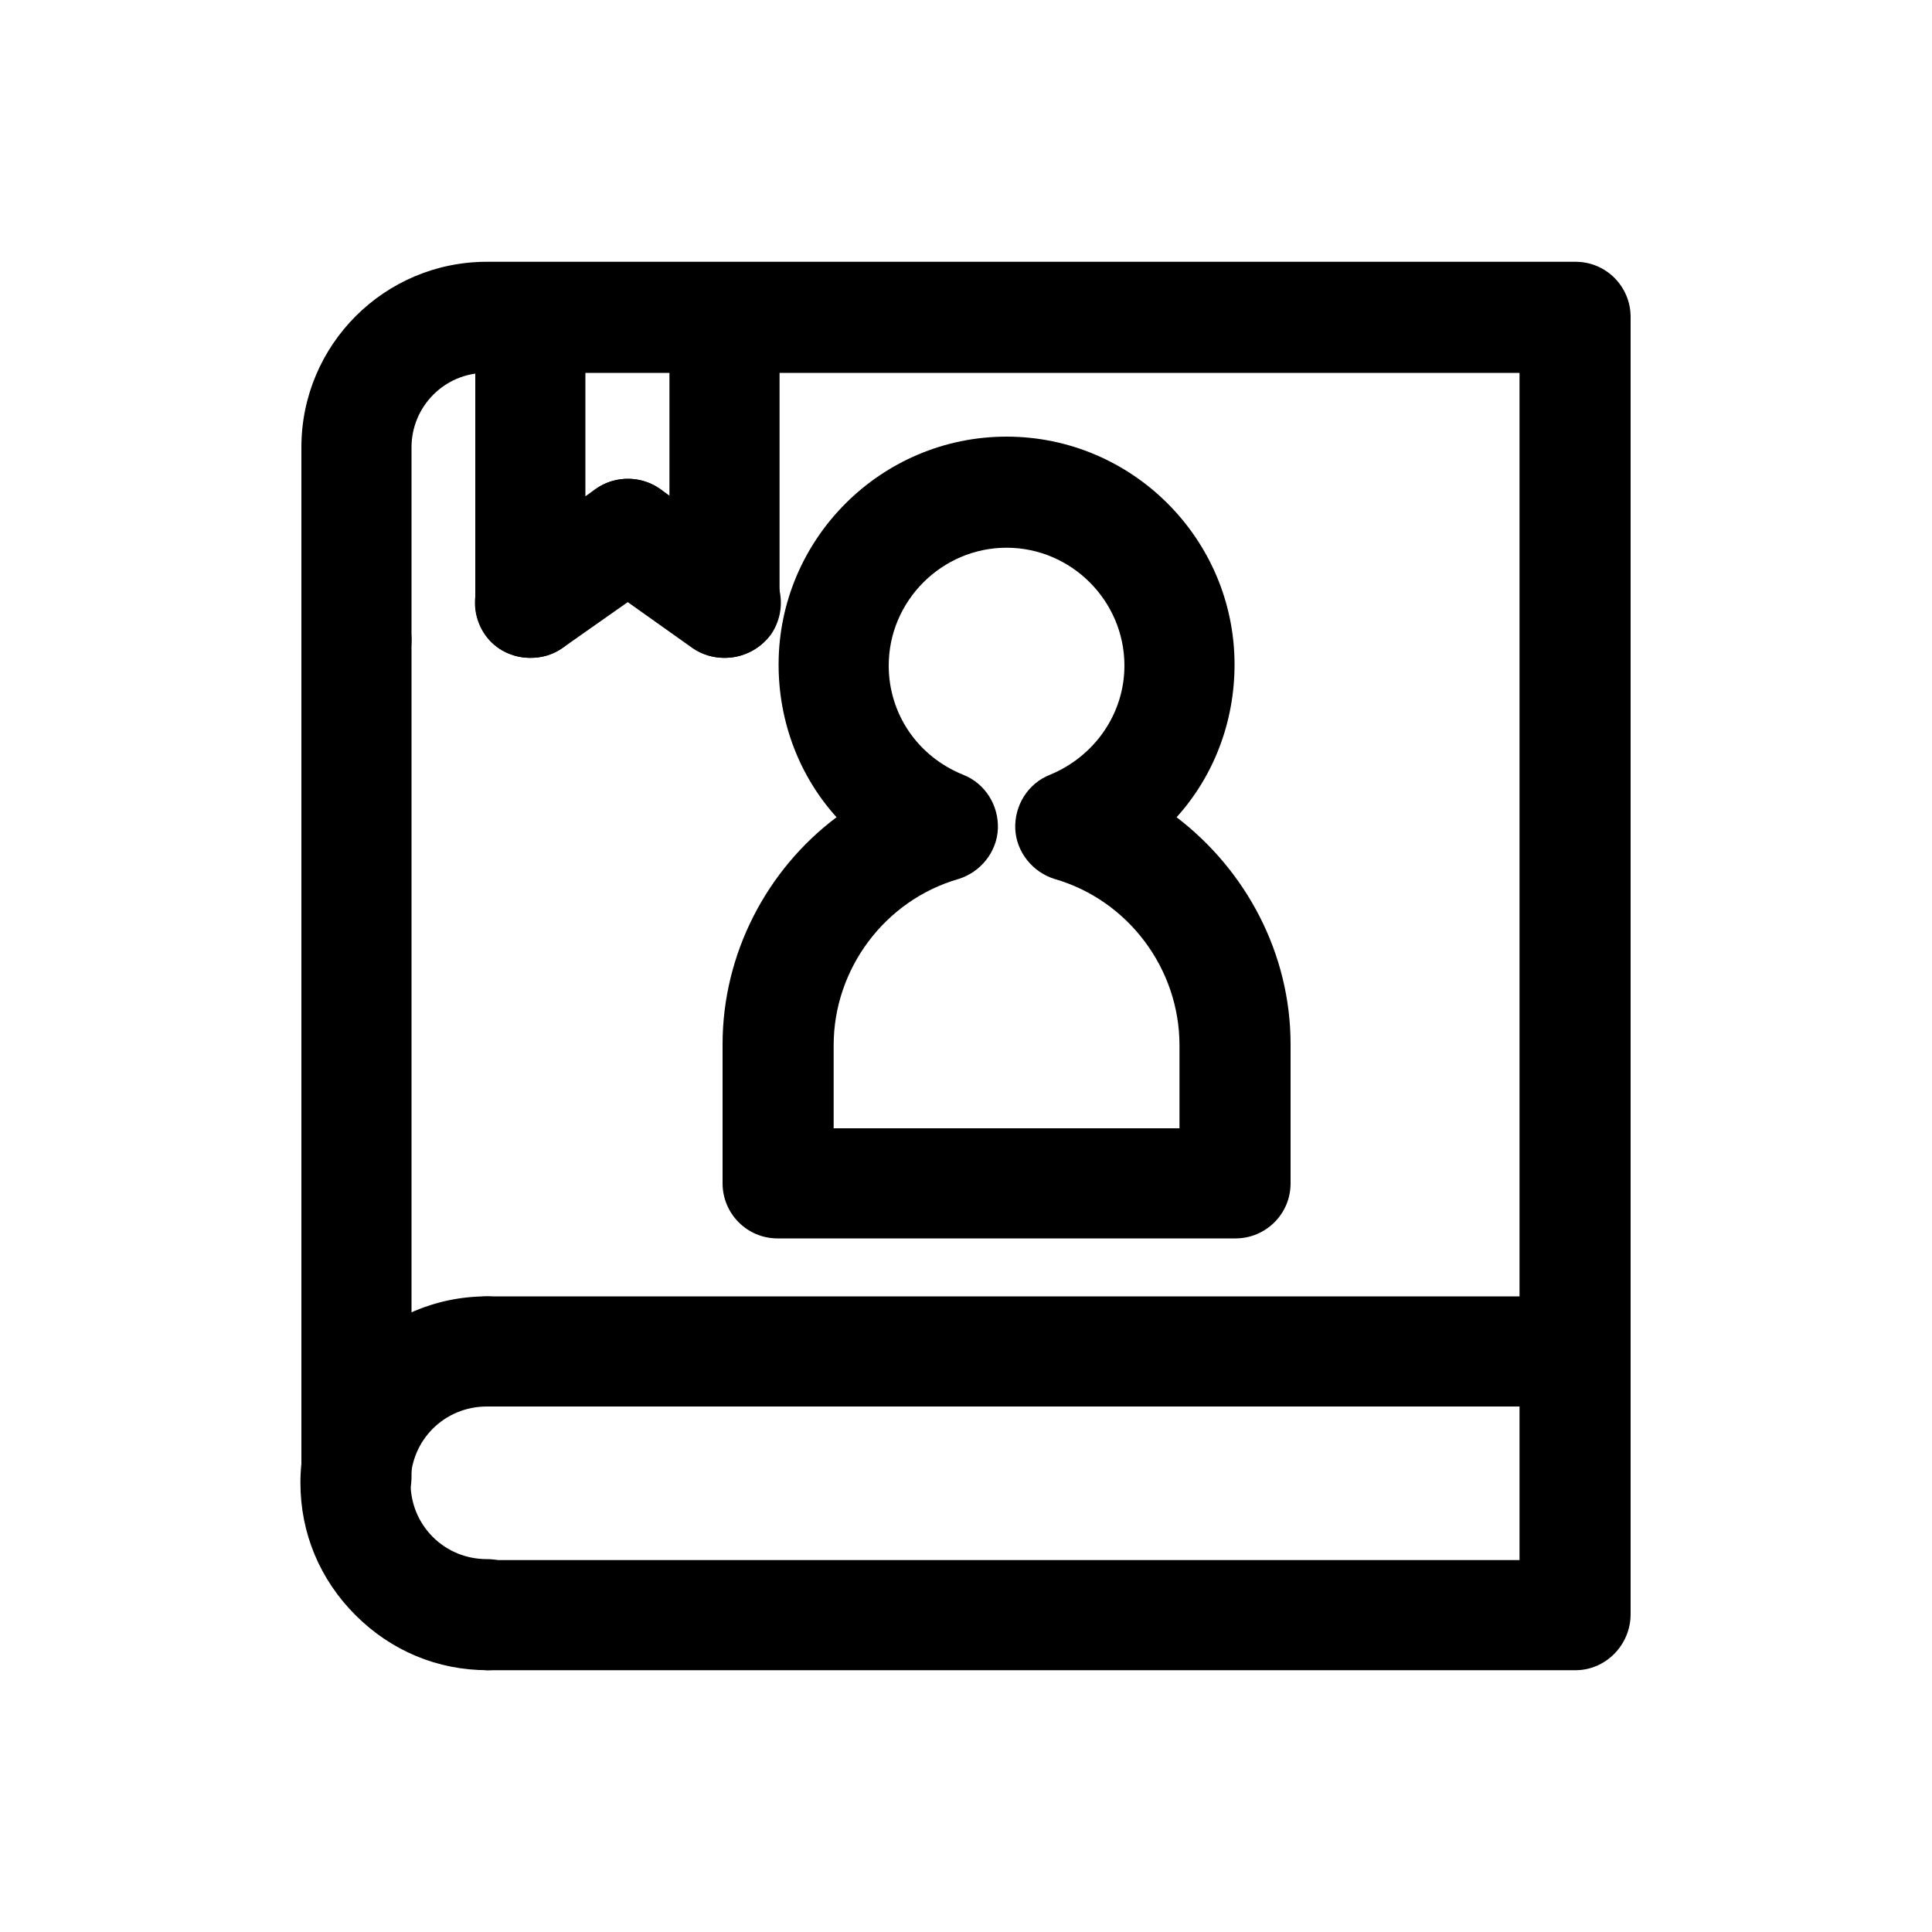 <?xml version="1.0" standalone="no"?><!DOCTYPE svg PUBLIC "-//W3C//DTD SVG 1.1//EN" "http://www.w3.org/Graphics/SVG/1.1/DTD/svg11.dtd"><svg t="1528867918994" class="icon" style="" viewBox="0 0 1024 1024" version="1.1" xmlns="http://www.w3.org/2000/svg" p-id="10638" xmlns:xlink="http://www.w3.org/1999/xlink" width="200" height="200"><defs><style type="text/css"></style></defs><path d="M258.56 885.248c-26.624 0-51.2-10.24-70.144-29.184-18.944-18.944-29.184-43.52-29.184-70.144 0-54.784 44.544-98.816 98.816-98.816 16.384 0 29.184 13.312 29.184 29.184s-13.312 29.184-29.184 29.184c-22.528 0-40.448 17.92-40.448 40.448 0 10.752 4.096 20.992 11.776 28.672 7.68 7.68 17.92 11.776 28.672 11.776 0 0 0 0 0 0 0 0 0 0 0 0 16.384 0 29.184 13.312 29.184 29.184C288.256 871.936 274.944 885.248 258.56 885.248 258.56 885.248 258.56 885.248 258.56 885.248z" p-id="10639"></path><path d="M835.072 885.248 258.56 885.248c-16.384 0-29.184-13.312-29.184-29.184s13.312-29.184 29.184-29.184l546.816 0L805.376 197.632l-547.84 0c-22.016 0-39.424 17.92-39.424 39.424l0 101.888c0 16.384-13.312 29.184-29.184 29.184-16.384 0-29.184-13.312-29.184-29.184L159.744 237.056c0-54.272 44.032-98.304 98.304-98.304l577.024 0c16.384 0 29.184 13.312 29.184 29.184l0 687.616C864.256 871.936 850.944 885.248 835.072 885.248z" p-id="10640"></path><path d="M833.024 745.472 258.56 745.472c-16.384 0-29.184-13.312-29.184-29.184s13.312-29.184 29.184-29.184l574.464 0c16.384 0 29.184 13.312 29.184 29.184S849.408 745.472 833.024 745.472z" p-id="10641"></path><path d="M188.928 812.032c-16.384 0-29.184-13.312-29.184-29.184L159.744 339.456c0-16.384 13.312-29.184 29.184-29.184 16.384 0 29.184 13.312 29.184 29.184l0 443.392C218.112 798.72 205.312 812.032 188.928 812.032z" p-id="10642"></path><path d="M281.088 348.672c-16.384 0-29.184-13.312-29.184-29.184L251.904 168.448c0-16.384 13.312-29.184 29.184-29.184s29.184 13.312 29.184 29.184l0 151.04C310.784 335.872 297.472 348.672 281.088 348.672z" p-id="10643"></path><path d="M384 348.672c-16.384 0-29.184-13.312-29.184-29.184L354.816 168.448c0-16.384 13.312-29.184 29.184-29.184s29.184 13.312 29.184 29.184l0 151.04C413.696 335.872 400.384 348.672 384 348.672z" p-id="10644"></path><path d="M281.088 348.672c-9.216 0-18.432-4.096-24.064-12.288-9.216-13.312-6.144-31.744 7.168-40.96l51.712-36.352c13.312-9.216 31.744-6.144 40.96 7.168 9.216 13.312 6.144 31.744-7.168 40.96l-51.712 36.352C292.864 347.136 287.232 348.672 281.088 348.672z" p-id="10645"></path><path d="M384 348.672c-5.632 0-11.776-1.536-16.896-5.12L315.904 307.2c-13.312-9.216-16.384-27.648-7.168-40.96 9.216-13.312 27.648-16.384 40.96-7.168l51.712 36.352c13.312 9.216 16.384 27.648 7.168 40.96C402.432 344.576 393.216 348.672 384 348.672z" p-id="10646"></path><path d="M654.848 656.384 412.16 656.384c-16.384 0-29.184-13.312-29.184-29.184l0-73.728c0-48.128 23.552-92.672 60.416-120.32-19.456-21.504-30.72-50.176-30.72-80.896 0-66.56 54.272-120.832 120.832-120.832 66.56 0 120.832 54.272 120.832 120.832 0 30.72-11.264 59.392-30.72 80.896 36.864 28.16 60.416 72.192 60.416 120.32l0 73.728C684.032 643.584 670.72 656.384 654.848 656.384zM441.344 598.016l183.808 0 0-44.032c0-40.448-27.136-76.8-66.048-88.064-11.776-3.584-20.48-14.336-20.992-26.624-0.512-12.288 6.656-24.064 18.432-28.672 23.552-9.728 39.424-32.256 39.424-57.856 0-34.304-28.16-62.464-62.464-62.464-34.304 0-62.464 28.16-62.464 62.464 0 25.6 15.36 48.128 39.424 57.856 11.776 4.608 18.944 16.384 18.432 28.672-0.512 12.288-9.216 23.04-20.992 26.624-38.912 11.264-66.048 47.616-66.048 88.064L441.856 598.016z" p-id="10647"></path></svg>